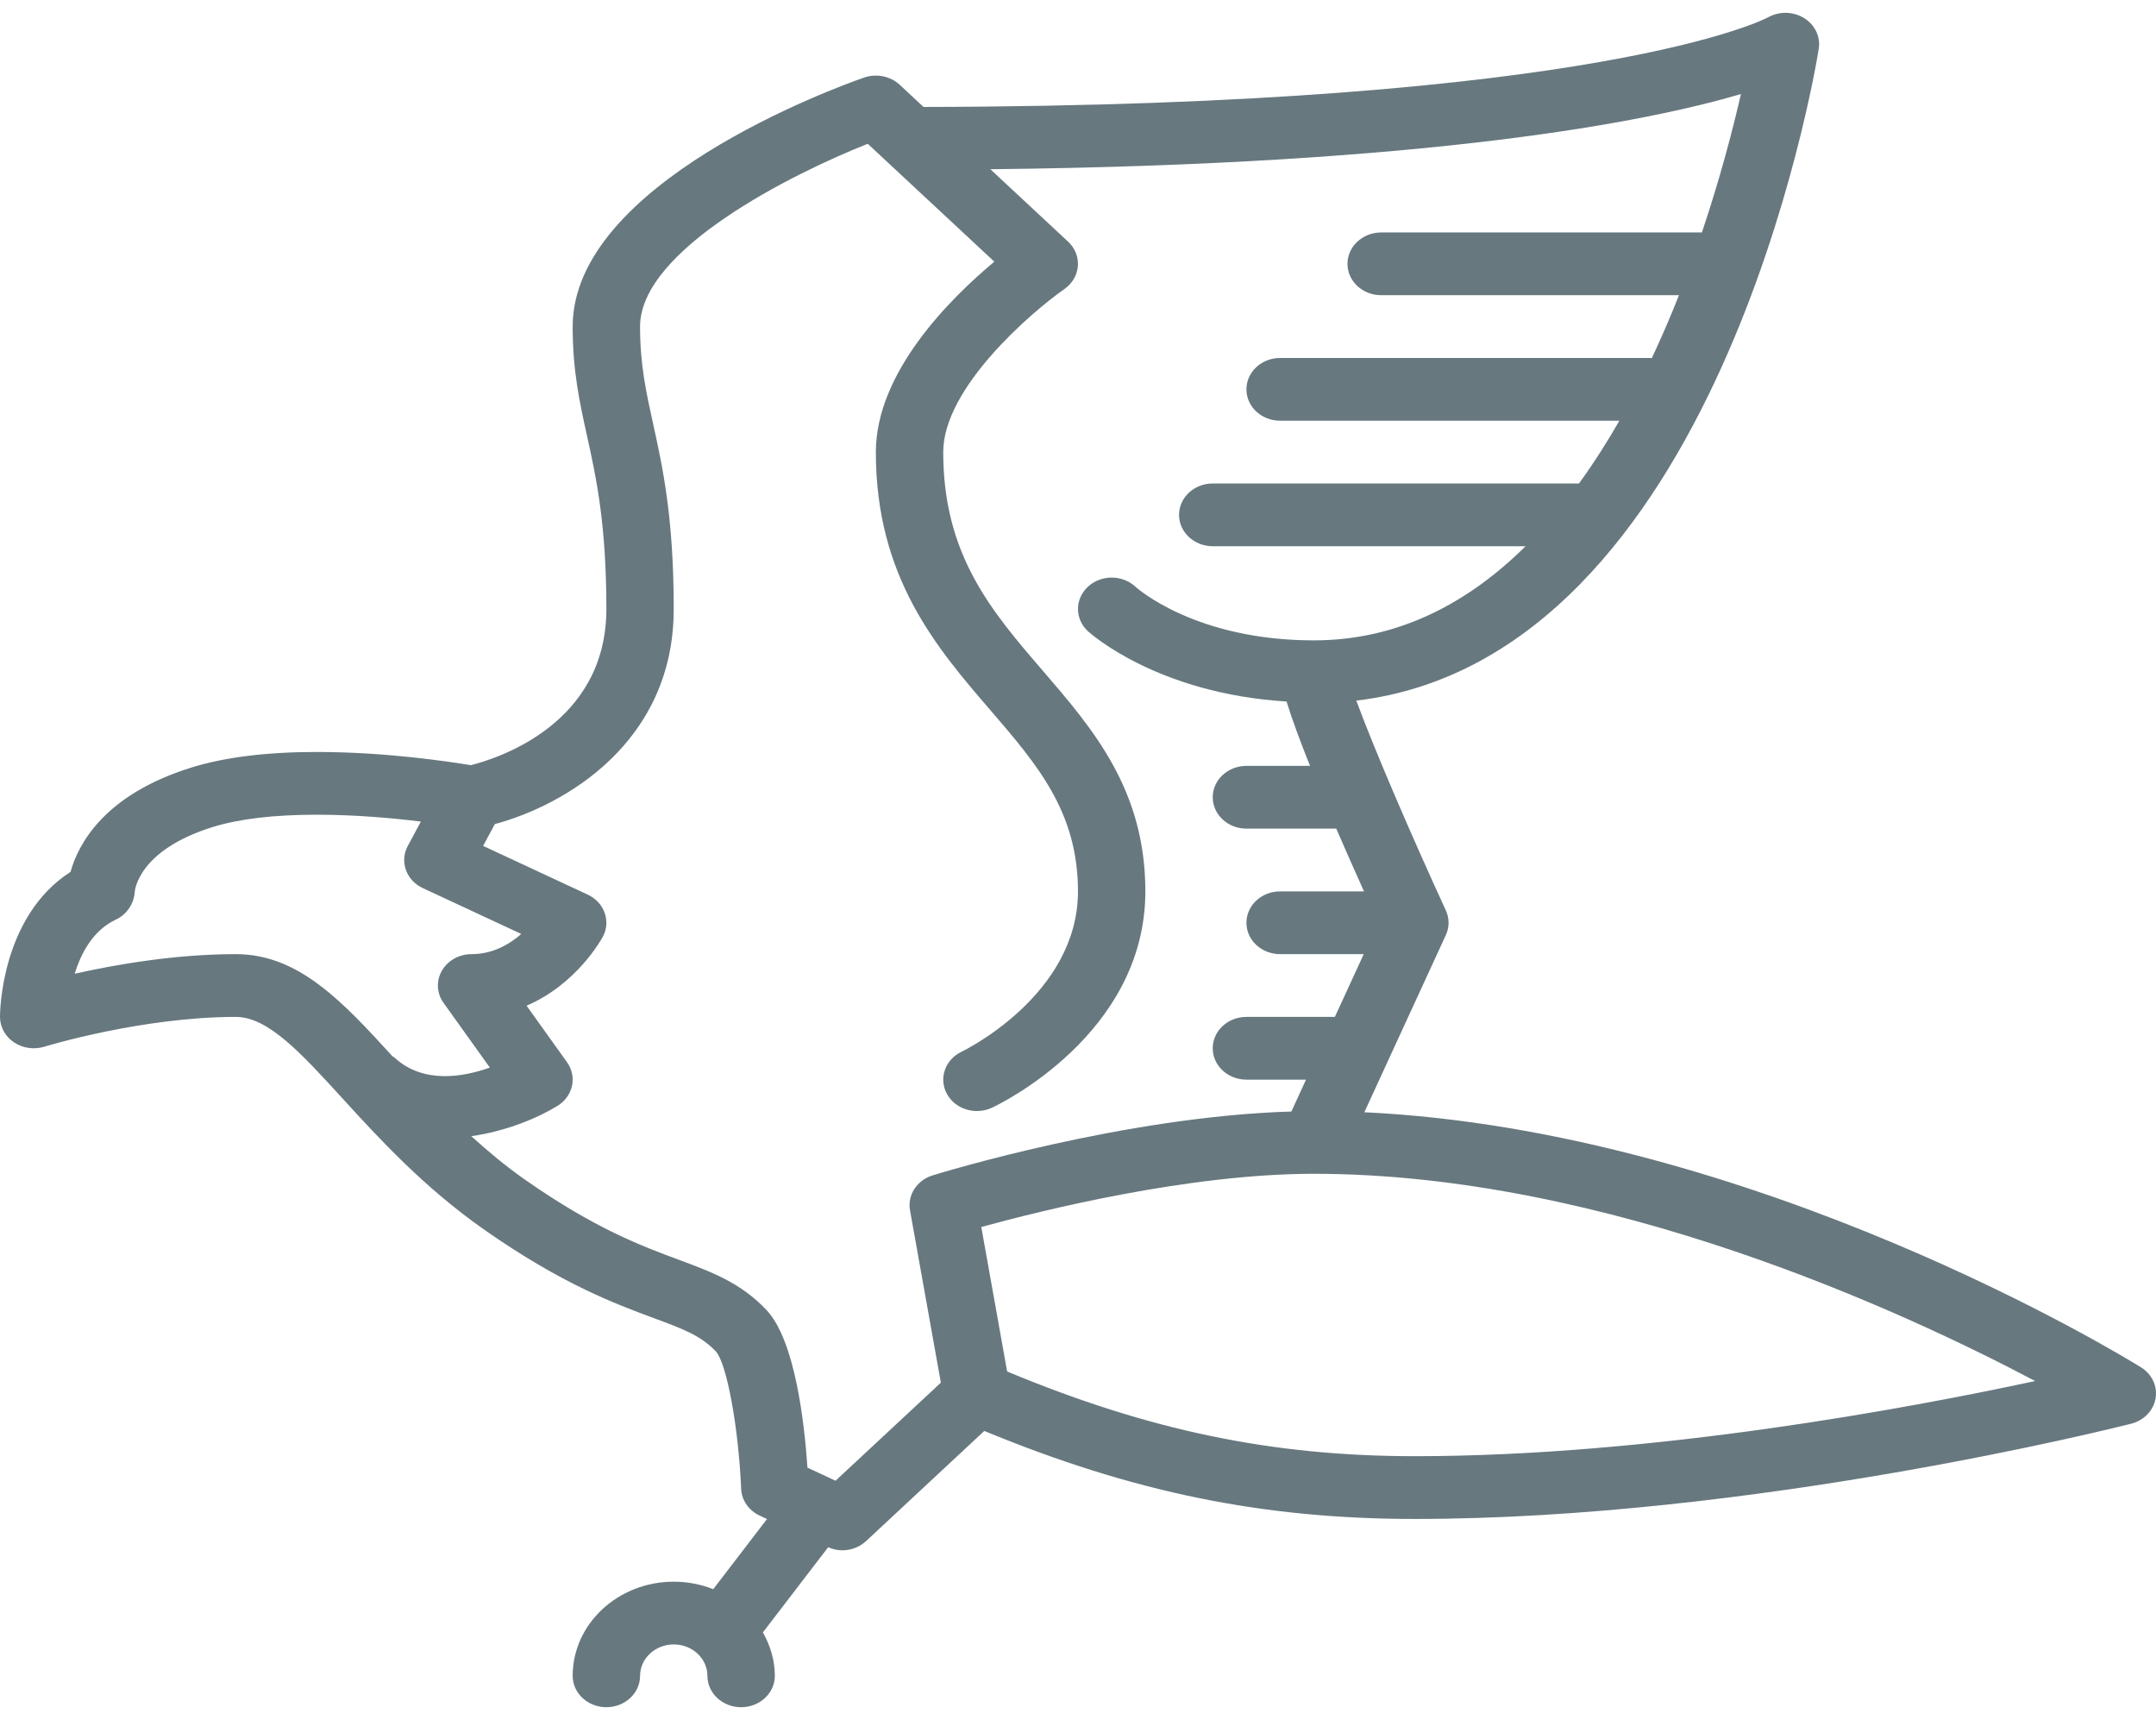 <svg width="84" height="67" viewBox="0 0 84 67" fill="none" xmlns="http://www.w3.org/2000/svg">
<path d="M83.416 53.261C82.787 52.87 68.411 44.05 53.156 43.325L56.331 36.424C56.473 36.118 56.473 35.769 56.331 35.462C54.97 32.506 53.498 29.08 52.844 27.291C66.876 25.617 70.7 2.905 70.86 1.903C70.936 1.435 70.714 0.969 70.292 0.706C69.869 0.443 69.323 0.43 68.886 0.675C68.825 0.709 62.413 4.12 35.981 4.166L35.053 3.302C34.689 2.964 34.143 2.855 33.664 3.022C32.503 3.428 22.312 7.147 22.312 12.722C22.312 14.447 22.583 15.677 22.872 16.981C23.225 18.585 23.625 20.402 23.625 23.722C23.625 28.206 19.386 29.544 18.341 29.806C17.505 29.666 15.011 29.291 12.347 29.291C10.399 29.291 8.756 29.494 7.459 29.897C4.05 30.956 3.045 32.889 2.749 33.961C0.033 35.705 0 39.441 0 39.611C0 40.003 0.203 40.373 0.545 40.602C0.886 40.832 1.327 40.894 1.726 40.772C1.764 40.76 5.52 39.611 9.187 39.611C10.444 39.611 11.726 41.014 13.348 42.791C14.759 44.335 16.514 46.256 18.899 47.922C21.901 50.02 23.97 50.787 25.482 51.347C26.616 51.768 27.302 52.021 27.891 52.642C28.316 53.106 28.775 55.607 28.876 57.993C28.894 58.438 29.173 58.839 29.6 59.038L29.884 59.17L27.788 61.903C27.315 61.716 26.795 61.611 26.25 61.611C24.079 61.611 22.312 63.256 22.312 65.278C22.312 65.954 22.901 66.5 23.625 66.5C24.349 66.5 24.938 65.954 24.938 65.278C24.938 64.603 25.527 64.055 26.25 64.055C26.973 64.055 27.562 64.603 27.562 65.278C27.562 65.954 28.151 66.5 28.875 66.5C29.599 66.5 30.188 65.954 30.188 65.278C30.188 64.665 30.009 64.095 29.723 63.586L32.266 60.269C32.442 60.345 32.627 60.389 32.811 60.389C33.152 60.389 33.489 60.266 33.741 60.031L38.349 55.739C44.158 58.136 49.225 59.167 55.125 59.167C68.275 59.167 82.437 55.608 83.033 55.457C83.529 55.33 83.9 54.947 83.983 54.474C84.066 54.001 83.844 53.527 83.416 53.261L83.416 53.261ZM9.187 37.166C6.828 37.166 4.497 37.573 2.909 37.93C3.161 37.117 3.633 36.229 4.523 35.816C4.943 35.62 5.22 35.191 5.247 34.756C5.251 34.689 5.384 33.117 8.288 32.215C9.315 31.896 10.679 31.735 12.345 31.735C13.852 31.735 15.317 31.869 16.397 32.003L15.887 32.954C15.563 33.558 15.825 34.292 16.473 34.594L20.31 36.38C19.845 36.788 19.192 37.166 18.374 37.166C17.89 37.166 17.445 37.414 17.216 37.812C16.988 38.209 17.013 38.692 17.282 39.066L19.085 41.585C18.029 41.961 16.478 42.227 15.364 41.19C15.342 41.169 15.314 41.163 15.291 41.145C13.335 39.005 11.633 37.166 9.187 37.166ZM32.553 57.679L31.459 57.169C31.344 55.458 30.982 52.207 29.859 51.024C28.855 49.965 27.743 49.553 26.454 49.074C25.004 48.536 23.198 47.868 20.476 45.966C19.695 45.421 19.01 44.843 18.361 44.257C19.726 44.063 20.961 43.547 21.728 43.071C22.33 42.695 22.493 41.938 22.091 41.375L20.516 39.174C22.469 38.339 23.434 36.586 23.486 36.489C23.643 36.199 23.667 35.863 23.557 35.555C23.447 35.249 23.211 34.994 22.9 34.849L18.823 32.95L19.28 32.1C22.006 31.369 26.249 28.917 26.249 23.722C26.249 20.154 25.82 18.207 25.442 16.49C25.171 15.26 24.937 14.198 24.937 12.722C24.937 9.725 30.859 6.768 33.809 5.601L38.74 10.193C37.033 11.617 34.124 14.496 34.124 17.61C34.124 22.483 36.491 25.23 38.578 27.653C40.414 29.785 41.999 31.626 41.999 34.722C41.999 38.775 37.516 40.943 37.475 40.962C36.827 41.264 36.564 41.999 36.889 42.602C37.118 43.031 37.581 43.277 38.063 43.277C38.26 43.277 38.461 43.236 38.648 43.149C38.893 43.035 44.624 40.301 44.624 34.722C44.624 30.766 42.591 28.406 40.626 26.123C38.633 23.809 36.749 21.623 36.749 17.61C36.749 15.115 40.161 12.177 41.476 11.254C41.779 11.041 41.969 10.716 41.995 10.363C42.022 10.01 41.882 9.662 41.614 9.413L38.585 6.592C55.79 6.407 64.187 4.737 67.829 3.663C67.517 5.026 67.021 6.937 66.308 9.055H53.812C53.088 9.055 52.499 9.603 52.499 10.277C52.499 10.951 53.088 11.499 53.812 11.499H65.415C65.093 12.311 64.741 13.133 64.355 13.953C64.341 13.951 64.328 13.944 64.312 13.944H49.874C49.15 13.944 48.562 14.492 48.562 15.166C48.562 15.84 49.15 16.388 49.874 16.388H63.093C62.608 17.234 62.085 18.054 61.519 18.833H47.249C46.525 18.833 45.937 19.381 45.937 20.055C45.937 20.729 46.525 21.277 47.249 21.277H59.438C57.216 23.475 54.496 24.944 51.187 24.944C46.605 24.944 44.328 22.936 44.24 22.857C43.727 22.379 42.897 22.379 42.384 22.857C41.871 23.335 41.871 24.108 42.384 24.585C42.499 24.692 45.115 27.018 50.126 27.326C50.333 28.003 50.656 28.873 51.04 29.832L48.562 29.833C47.838 29.833 47.249 30.381 47.249 31.055C47.249 31.729 47.838 32.277 48.562 32.277H52.062C52.422 33.109 52.791 33.942 53.143 34.722H49.874C49.15 34.722 48.562 35.268 48.562 35.944C48.562 36.62 49.15 37.166 49.874 37.166H53.133L52.008 39.611H48.562C47.838 39.611 47.249 40.157 47.249 40.833C47.249 41.509 47.838 42.055 48.562 42.055H50.884L50.313 43.297C43.826 43.486 36.65 45.687 36.334 45.785C35.721 45.975 35.349 46.551 35.455 47.145L36.657 53.858L32.553 57.679ZM55.124 56.722C49.559 56.722 44.766 55.722 39.239 53.423L38.232 47.796C40.567 47.153 46.305 45.722 51.187 45.722C62.608 45.722 74.203 51.103 79.291 53.795C74.388 54.851 64.373 56.722 55.124 56.722H55.124Z" fill="#67787F"/>
</svg>
